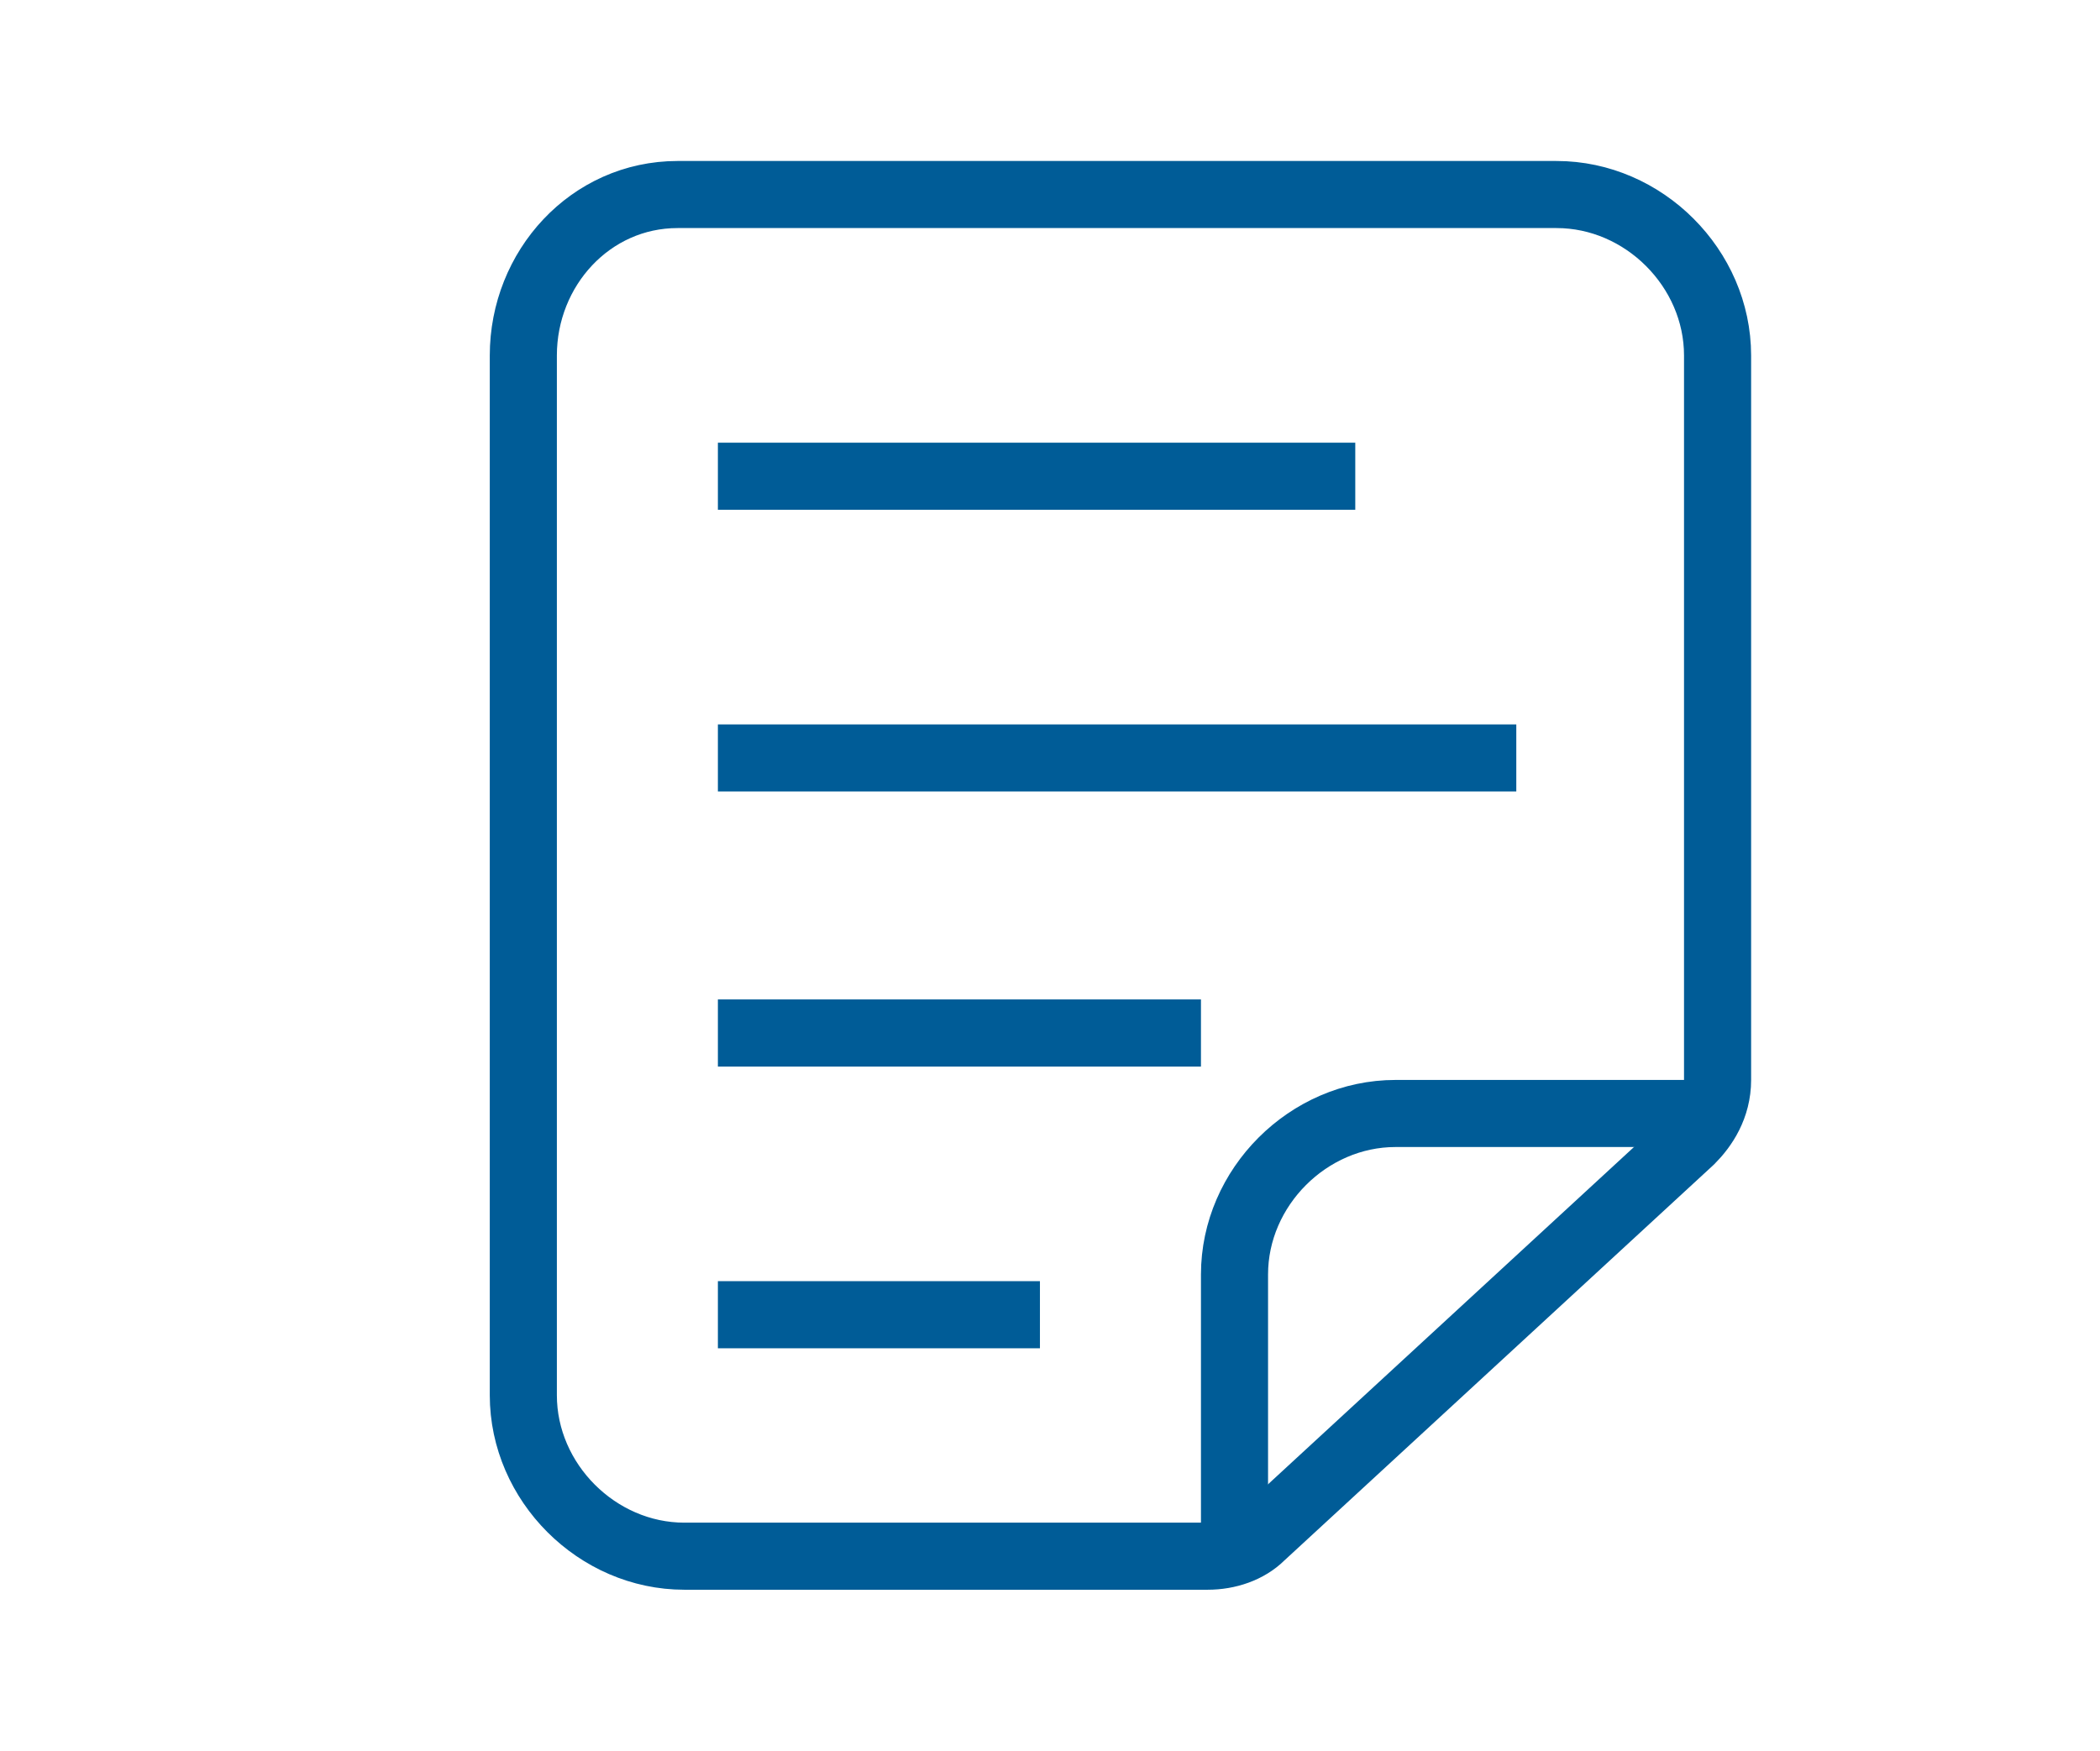 <svg version="1.1" id="Layer_1" xmlns="http://www.w3.org/2000/svg" x="0" y="0" viewBox="0 0 31.3 26.1" xml:space="preserve"><style>.st0{fill:none;stroke:#005c97;stroke-linejoin:round;stroke-miterlimit:10}</style><path class="st0" d="M23.2 2.9H10.1C8.8 2.9 7.8 4 7.8 5.3v15.5c0 1.3 1.1 2.4 2.4 2.4H18c.3 0 .6-.1.8-.3l6.4-5.9c.2-.2.4-.5.4-.9V5.3c0-1.3-1.1-2.4-2.4-2.4z"/><path class="st0" d="M18.4 23.1V19c0-1.3 1.1-2.4 2.4-2.4h4.5M10.7 7.1h9.5m-9.5 12.5h4.8m-4.8-4.2h7.2m-7.2-4.1h11.9"/></svg>